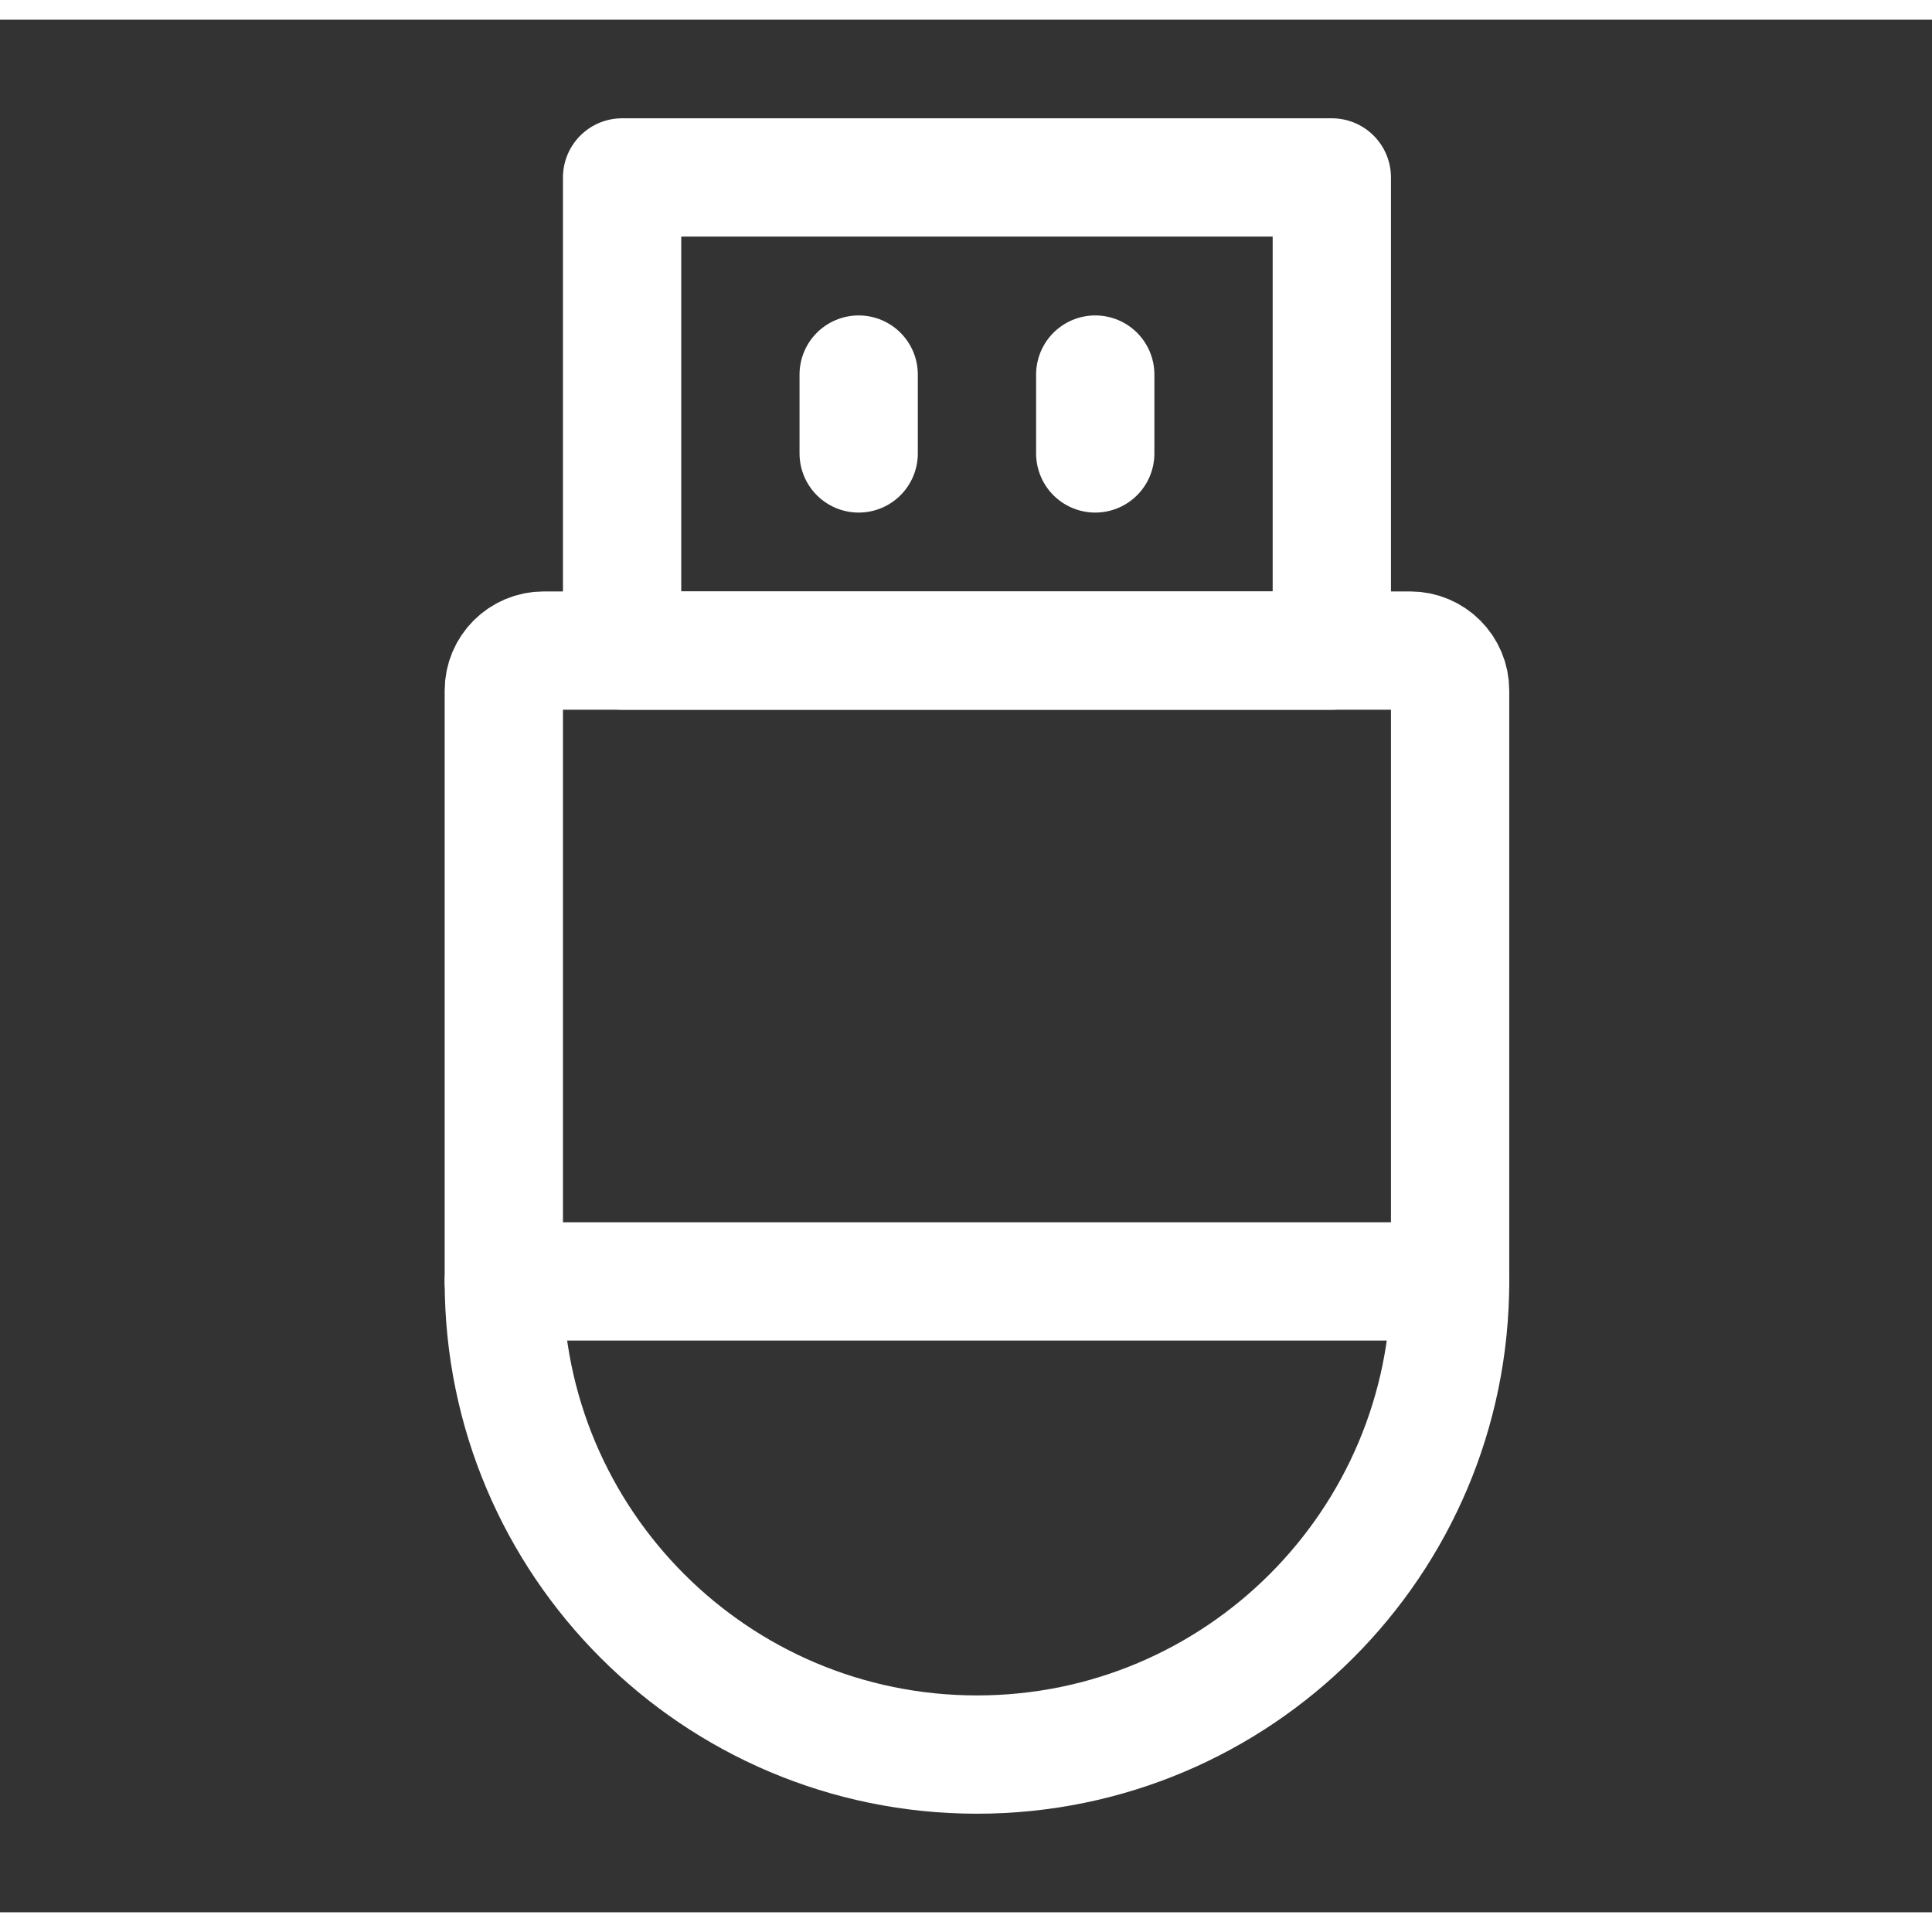 <?xml version="1.0" encoding="UTF-8"?><svg width="32" height="32" viewBox="0 0 49 48" fill="none" xmlns="http://www.w3.org/2000/svg"><rect x="0" y="0" width="49" height="48" fill="#333333" stroke="none"/><path d="M12.778 17.012C12.778 16.453 13.231 16 13.79 16H35.766C36.325 16 36.778 16.453 36.778 17.012V32C36.778 38.627 31.405 44 24.778 44V44C18.15 44 12.778 38.627 12.778 32V17.012Z" stroke="#ffffff" stroke-width="3" stroke-linecap="round" stroke-linejoin="round"/><rect x="15.778" y="4" width="18" height="12" fill="none" stroke="#ffffff" stroke-width="3" stroke-linejoin="round"/><path d="M21.778 9V11" stroke="#ffffff" stroke-width="3" stroke-linecap="round" stroke-linejoin="round"/><path d="M27.778 9V11" stroke="#ffffff" stroke-width="3" stroke-linecap="round" stroke-linejoin="round"/><path d="M12.778 32H36.778" stroke="#ffffff" stroke-width="3" stroke-linecap="round" stroke-linejoin="round"/></svg>